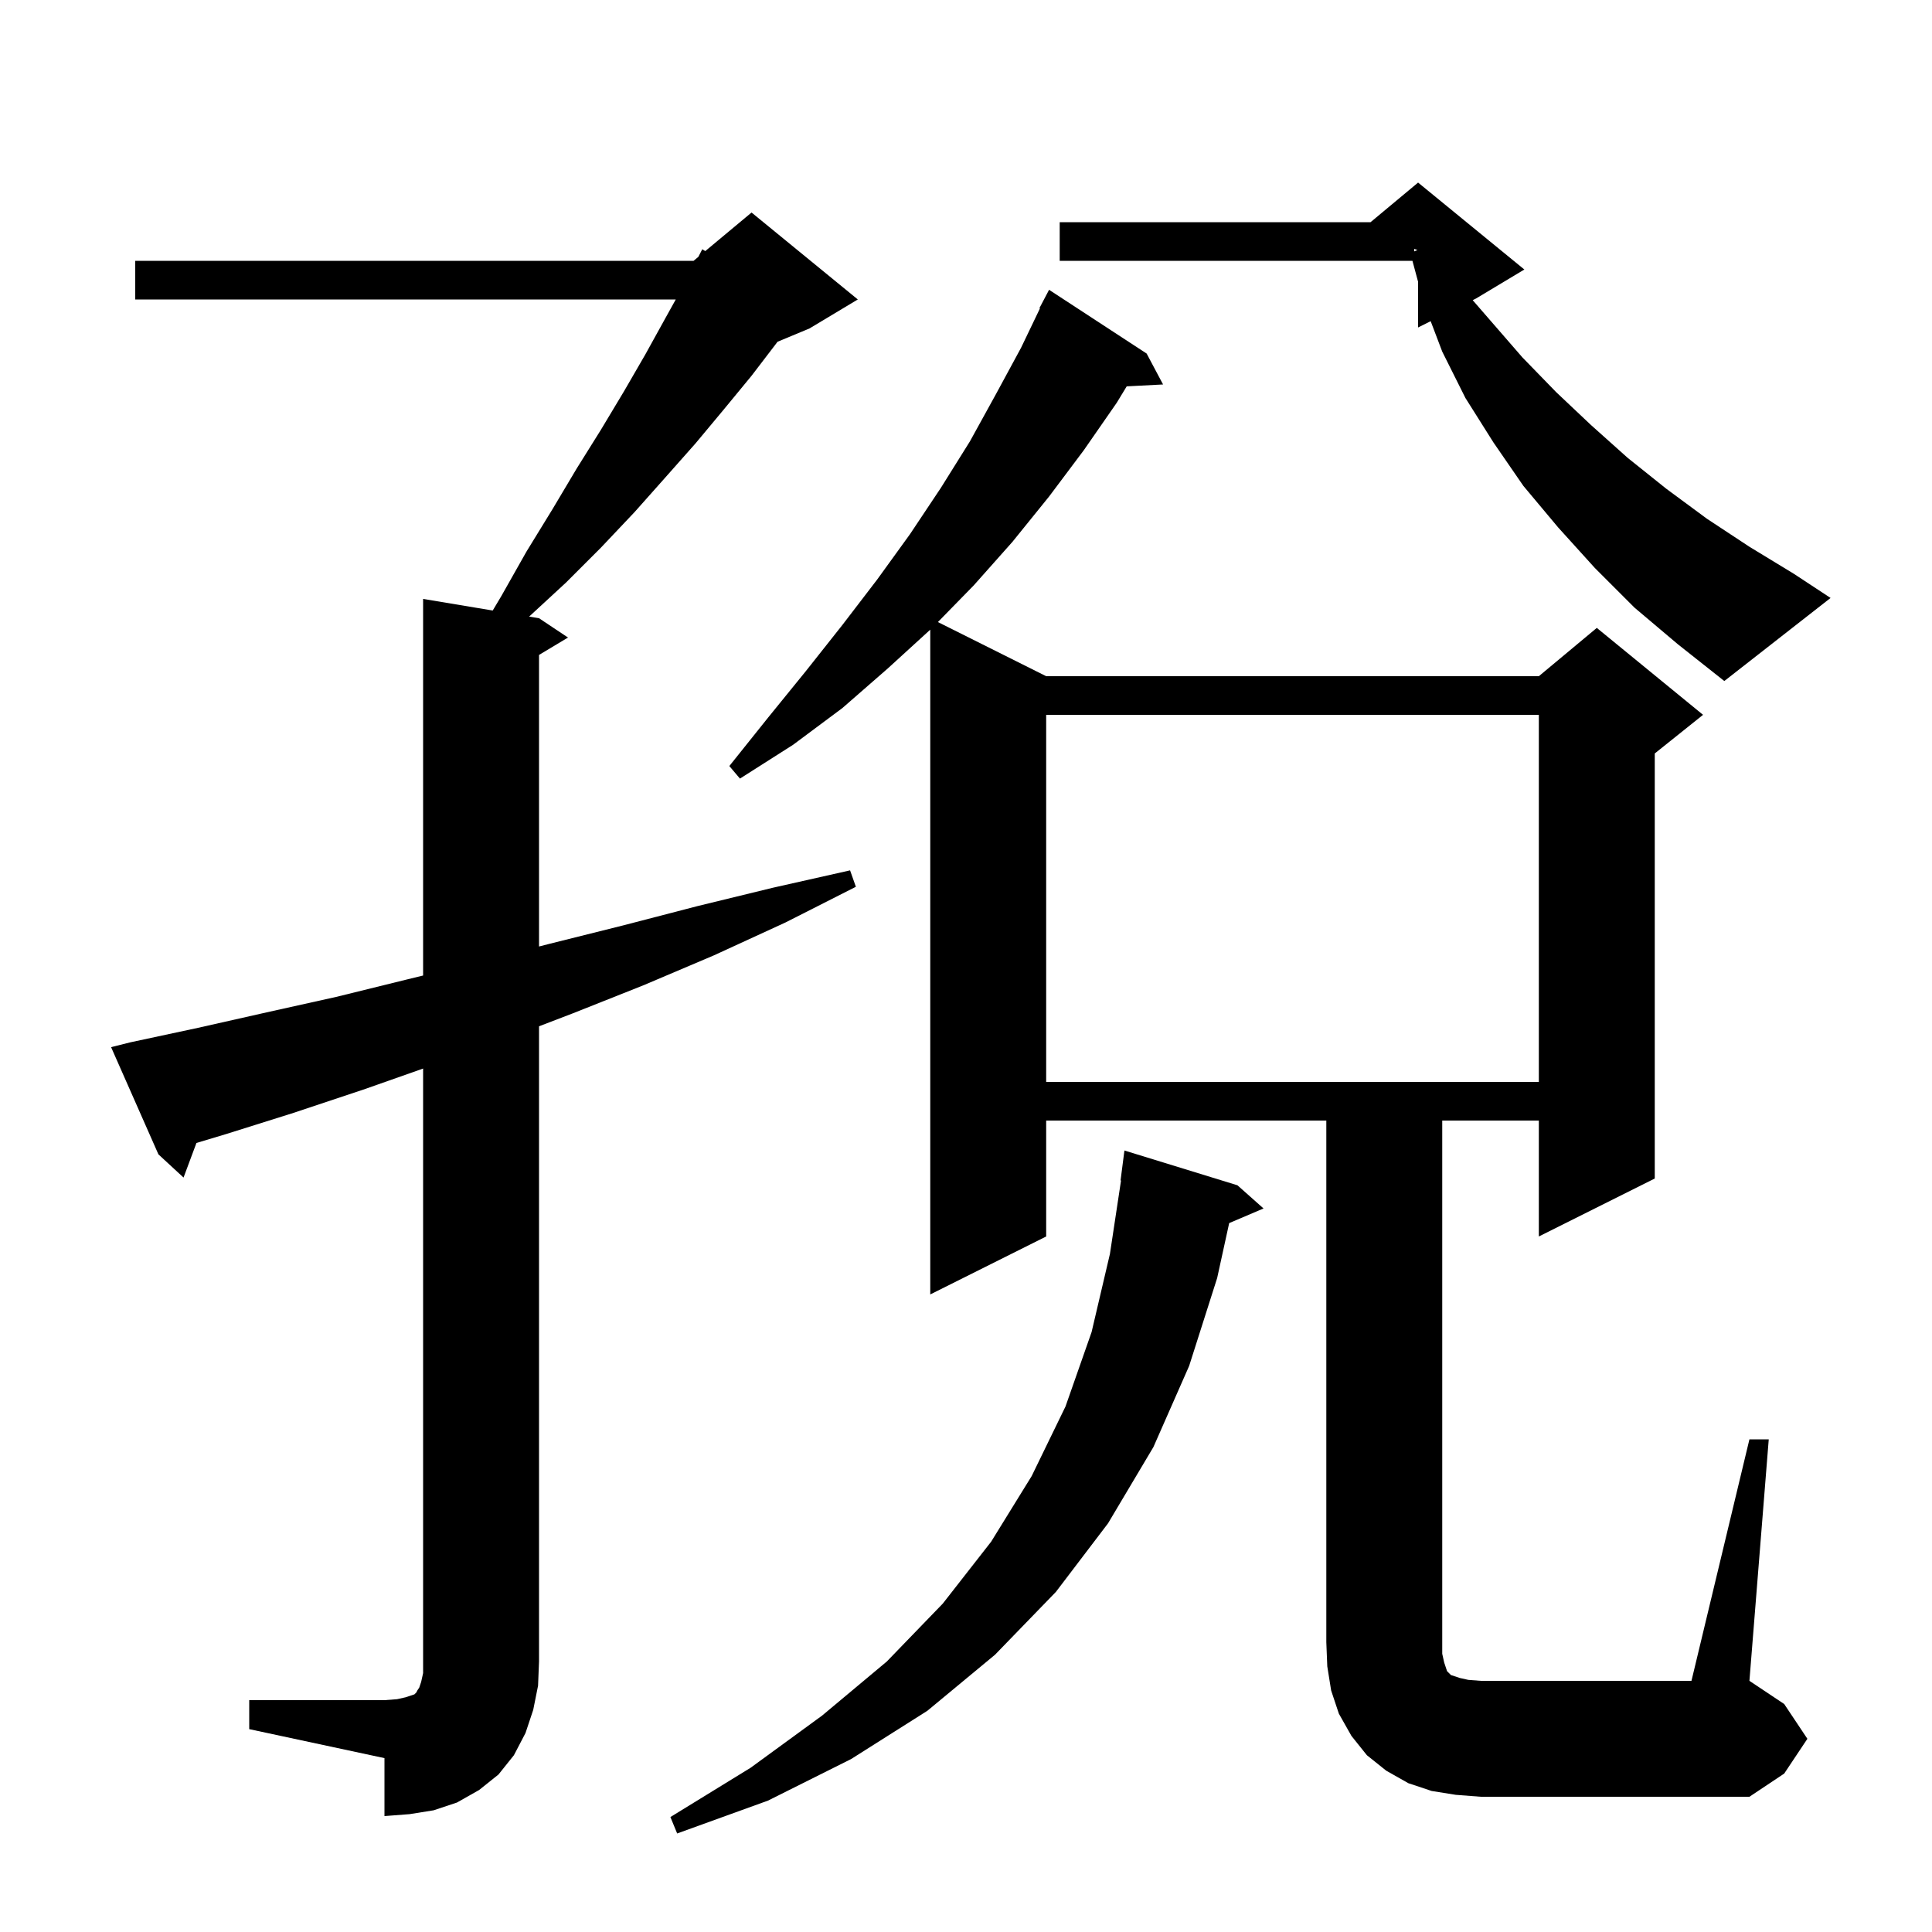 <svg xmlns="http://www.w3.org/2000/svg" xmlns:xlink="http://www.w3.org/1999/xlink" version="1.1" baseProfile="full" viewBox="0 0 200 200" width="200" height="200">
<g fill="black">
<path d="M 128.1 122.7 L 130.8 125.1 L 127.244 126.615 L 126.0 132.3 L 123.1 141.4 L 119.4 149.8 L 114.7 157.7 L 109.3 164.8 L 103.0 171.3 L 96.0 177.1 L 88.1 182.1 L 79.5 186.4 L 70.1 189.8 L 69.4 188.1 L 77.7 183.0 L 85.1 177.6 L 91.8 172.0 L 97.6 166.0 L 102.6 159.6 L 106.8 152.8 L 110.3 145.6 L 113.0 137.9 L 114.9 129.8 L 116.049 122.202 L 116.0 122.2 L 116.4 119.1 Z M 25.8 176.0 L 39.8 176.0 L 41.1 175.9 L 42.0 175.7 L 42.9 175.4 L 43.1 175.2 L 43.2 175.0 L 43.4 174.7 L 43.6 174.1 L 43.8 173.2 L 43.8 110.617 L 37.6 112.8 L 30.4 115.2 L 23.4 117.4 L 20.336 118.319 L 19.0 121.9 L 16.4 119.5 L 11.5 108.4 L 13.5 107.9 L 20.5 106.4 L 27.6 104.8 L 34.8 103.2 L 42.1 101.4 L 43.8 100.986 L 43.8 62.0 L 51.006 63.201 L 51.9 61.7 L 54.5 57.1 L 57.2 52.7 L 59.7 48.5 L 62.2 44.5 L 64.6 40.5 L 66.8 36.7 L 68.9 32.9 L 69.956 31.0 L 14.0 31.0 L 14.0 27.0 L 71.8 27.0 L 72.295 26.587 L 72.7 25.8 L 73.01 25.992 L 77.8 22.0 L 88.8 31.0 L 83.8 34.0 L 80.488 35.38 L 80.4 35.5 L 77.8 38.9 L 75.0 42.3 L 72.0 45.9 L 68.9 49.4 L 65.7 53.0 L 62.2 56.7 L 58.6 60.3 L 54.776 63.829 L 55.8 64.0 L 58.8 66.0 L 55.8 67.8 L 55.8 97.982 L 56.9 97.7 L 64.5 95.8 L 72.2 93.8 L 80.0 91.9 L 88.0 90.1 L 88.6 91.8 L 81.3 95.5 L 73.9 98.9 L 66.6 102.0 L 59.3 104.9 L 55.8 106.242 L 55.8 172.0 L 55.7 174.5 L 55.2 177.0 L 54.4 179.4 L 53.2 181.7 L 51.6 183.7 L 49.6 185.3 L 47.3 186.6 L 44.9 187.4 L 42.4 187.8 L 39.8 188.0 L 39.8 182.0 L 25.8 179.0 Z M 181.1 149.0 L 183.1 149.0 L 181.1 174.0 L 184.7 176.4 L 187.1 180.0 L 184.7 183.6 L 181.1 186.0 L 153.3 186.0 L 150.7 185.8 L 148.2 185.4 L 145.8 184.6 L 143.5 183.3 L 141.5 181.7 L 139.9 179.7 L 138.6 177.4 L 137.8 175.0 L 137.4 172.5 L 137.3 170.0 L 137.3 116.0 L 108.3 116.0 L 108.3 128.0 L 96.3 134.0 L 96.3 65.183 L 91.9 69.2 L 87.2 73.3 L 82.1 77.1 L 76.6 80.6 L 75.5 79.3 L 79.5 74.3 L 83.4 69.5 L 87.2 64.7 L 90.8 60.0 L 94.2 55.3 L 97.4 50.5 L 100.4 45.7 L 103.1 40.8 L 105.7 36.0 L 107.657 31.924 L 107.6 31.9 L 108.6 30.0 L 118.7 36.6 L 120.4 39.8 L 116.637 39.995 L 115.6 41.7 L 112.2 46.6 L 108.6 51.4 L 104.8 56.1 L 100.8 60.6 L 97.091 64.395 L 108.3 70.0 L 159.3 70.0 L 165.3 65.0 L 176.3 74.0 L 171.3 78.0 L 171.3 122.0 L 159.3 128.0 L 159.3 116.0 L 149.3 116.0 L 149.3 171.2 L 149.5 172.1 L 149.8 173.0 L 150.2 173.4 L 151.1 173.7 L 152.0 173.9 L 153.3 174.0 L 175.1 174.0 Z M 108.3 74.0 L 108.3 112.0 L 159.3 112.0 L 159.3 74.0 Z M 169.2 62.9 L 165.1 58.8 L 161.3 54.6 L 157.7 50.3 L 154.6 45.8 L 151.7 41.2 L 149.3 36.4 L 148.103 33.249 L 146.8 33.9 L 146.8 29.171 L 146.215 27.0 L 109.7 27.0 L 109.7 23.0 L 141.88 23.0 L 146.8 18.9 L 157.8 27.9 L 152.8 30.9 L 152.453 31.073 L 157.6 37.0 L 161.1 40.6 L 164.7 44.0 L 168.5 47.4 L 172.5 50.6 L 176.7 53.7 L 181.1 56.6 L 185.7 59.4 L 189.5 61.9 L 178.5 70.5 L 173.7 66.7 Z M 146.4 26.025 L 146.735 25.878 L 146.4 25.767 Z " />
</g>
</svg>

